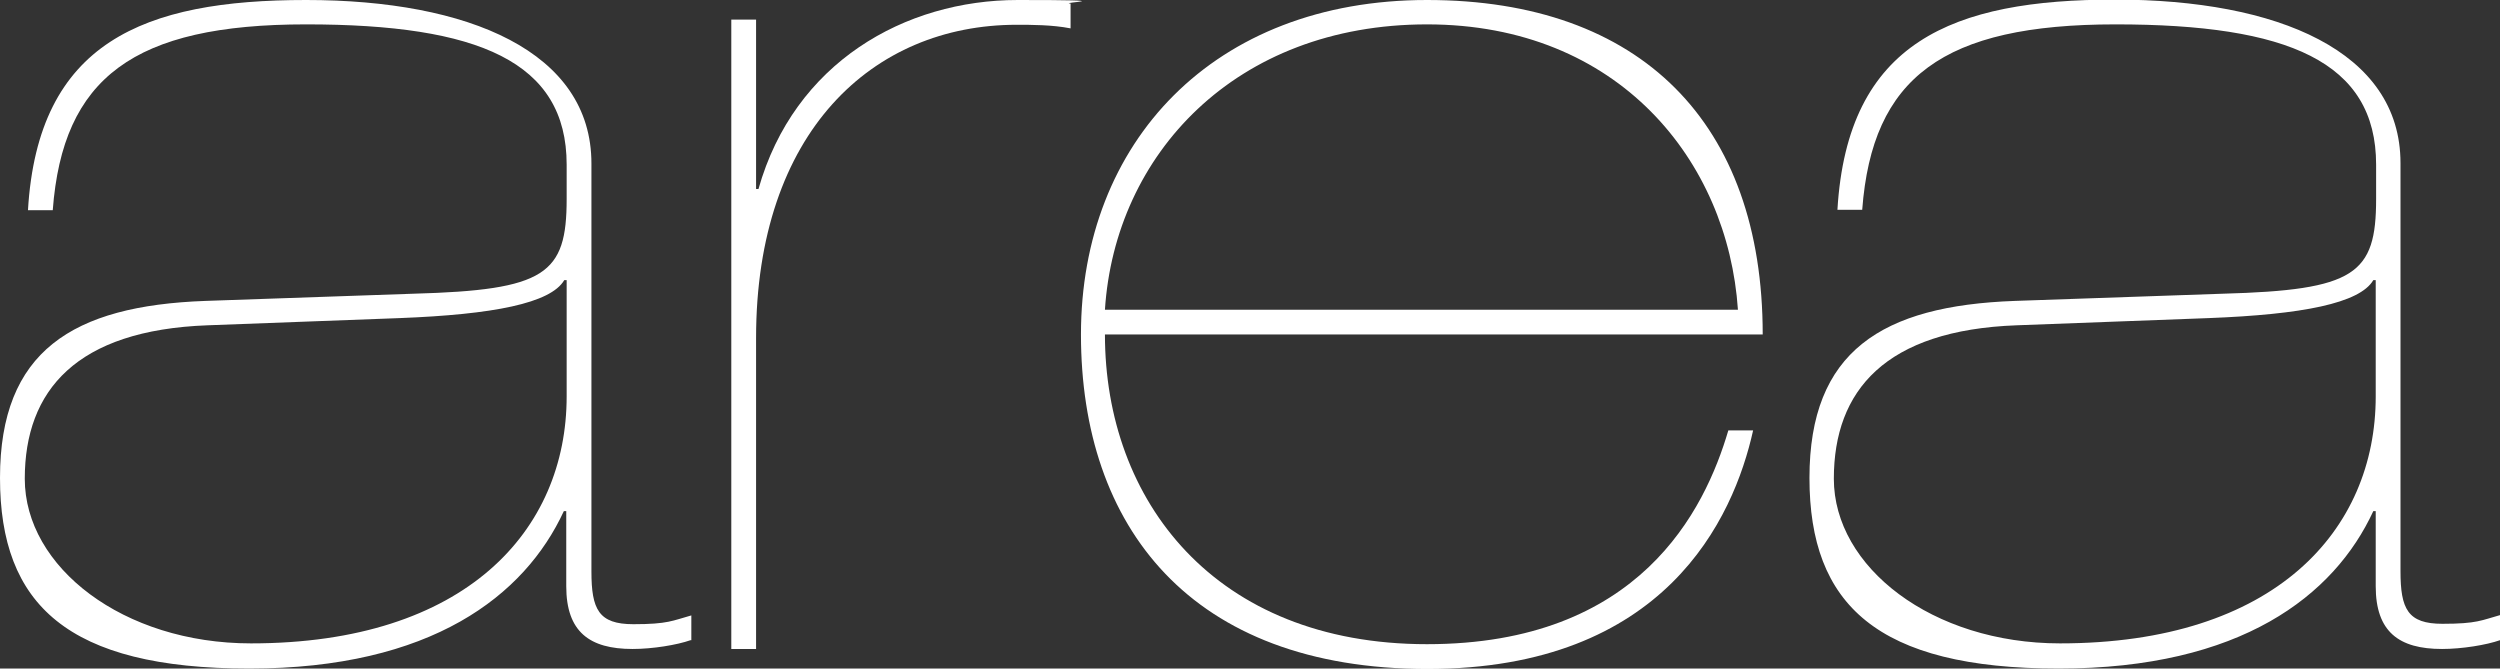 <?xml version="1.0" encoding="UTF-8"?>
<svg id="Layer_1" xmlns="http://www.w3.org/2000/svg" version="1.1" viewBox="0 0 625.6 167.3">
  <rect x="0" y="0" width="625.6" height="167.3" fill="#333333" stroke="none"/>
  <!-- Generator: Adobe Illustrator 29.5.0, SVG Export Plug-In . SVG Version: 2.1.0 Build 137)  -->
  <defs>
    <style>
      .st0 {
        fill: #fff;
      }
    </style>
  </defs>
  <path class="st0" d="M172.8,160.2c-3.4,1.2-9.5,2.2-14.5,2.2-10.8,0-16.6-4.3-16.6-15.7v-18.8h-.6c-9.8,21.2-33.2,39.4-78.7,39.4S0,151.3,0,119.6s18.1-43.1,51.4-44.3l52-1.8c33.2-.9,38.4-4.9,38.4-23.7v-8.6c0-25.8-22.1-35.1-65.2-35.1S15.7,19.4,13.2,52.6h-6.2C9.5,10.5,36,0,76.6,0s71.4,12.9,71.4,40.9v102.1c0,9.5,1.8,13.2,10.5,13.2s9.8-.9,14.5-2.2v6.2ZM141.8,70.1h-.6c-3.4,5.8-17.8,8.6-41.2,9.5l-48,1.8c-32.9,1.2-45.8,16.3-45.8,38.4s24.6,41.2,56.6,41.2c53.8,0,79-28.3,79-61.8v-29.2Z"/>
  <path class="st0" d="M183,4.9h6.2v42.4h.6C198.7,15.7,226.4,0,254.7,0s9.8.6,13.2.9v6.2c-4.6-.9-9.8-.9-13.5-.9-36,0-65.2,26.8-65.2,78.4v77.8h-6.2V4.9Z"/>
  <path class="st0" d="M276.5,83.7c0,41.5,27.4,77.5,80.6,77.5s69.5-33.5,75.4-53.5h6.2c-4.9,22.1-22.1,59.7-81.5,59.7s-86.7-35.7-86.7-83.7S303.6,0,357.1,0s84,30.8,84,83.7h-164.5ZM434.9,77.5c-2.5-37.2-29.8-71.4-77.8-71.4s-78.1,32.6-80.6,71.4h158.4Z"/>
  <path class="st0" d="M625.6,160.2c-3.4,1.2-9.5,2.2-14.5,2.2-10.8,0-16.6-4.3-16.6-15.7v-18.8h-.6c-9.8,21.2-33.2,39.4-78.7,39.4s-62.4-16-62.4-47.7,18.1-43.1,51.4-44.3l52-1.8c33.2-.9,38.4-4.9,38.4-23.7v-8.6c0-25.8-22.1-35.1-65.2-35.1s-60.9,13.2-63.4,46.4h-6.2c2.5-42.1,28.9-52.6,69.5-52.6s71.4,12.9,71.4,40.9v102.1c0,9.5,1.8,13.2,10.5,13.2s9.8-.9,14.5-2.2v6.2ZM594.5,70.1h-.6c-3.4,5.8-17.8,8.6-41.2,9.5l-48,1.8c-32.9,1.2-45.8,16.3-45.8,38.4s24.6,41.2,56.6,41.2c53.8,0,79-28.3,79-61.8v-29.2Z"/>
</svg>